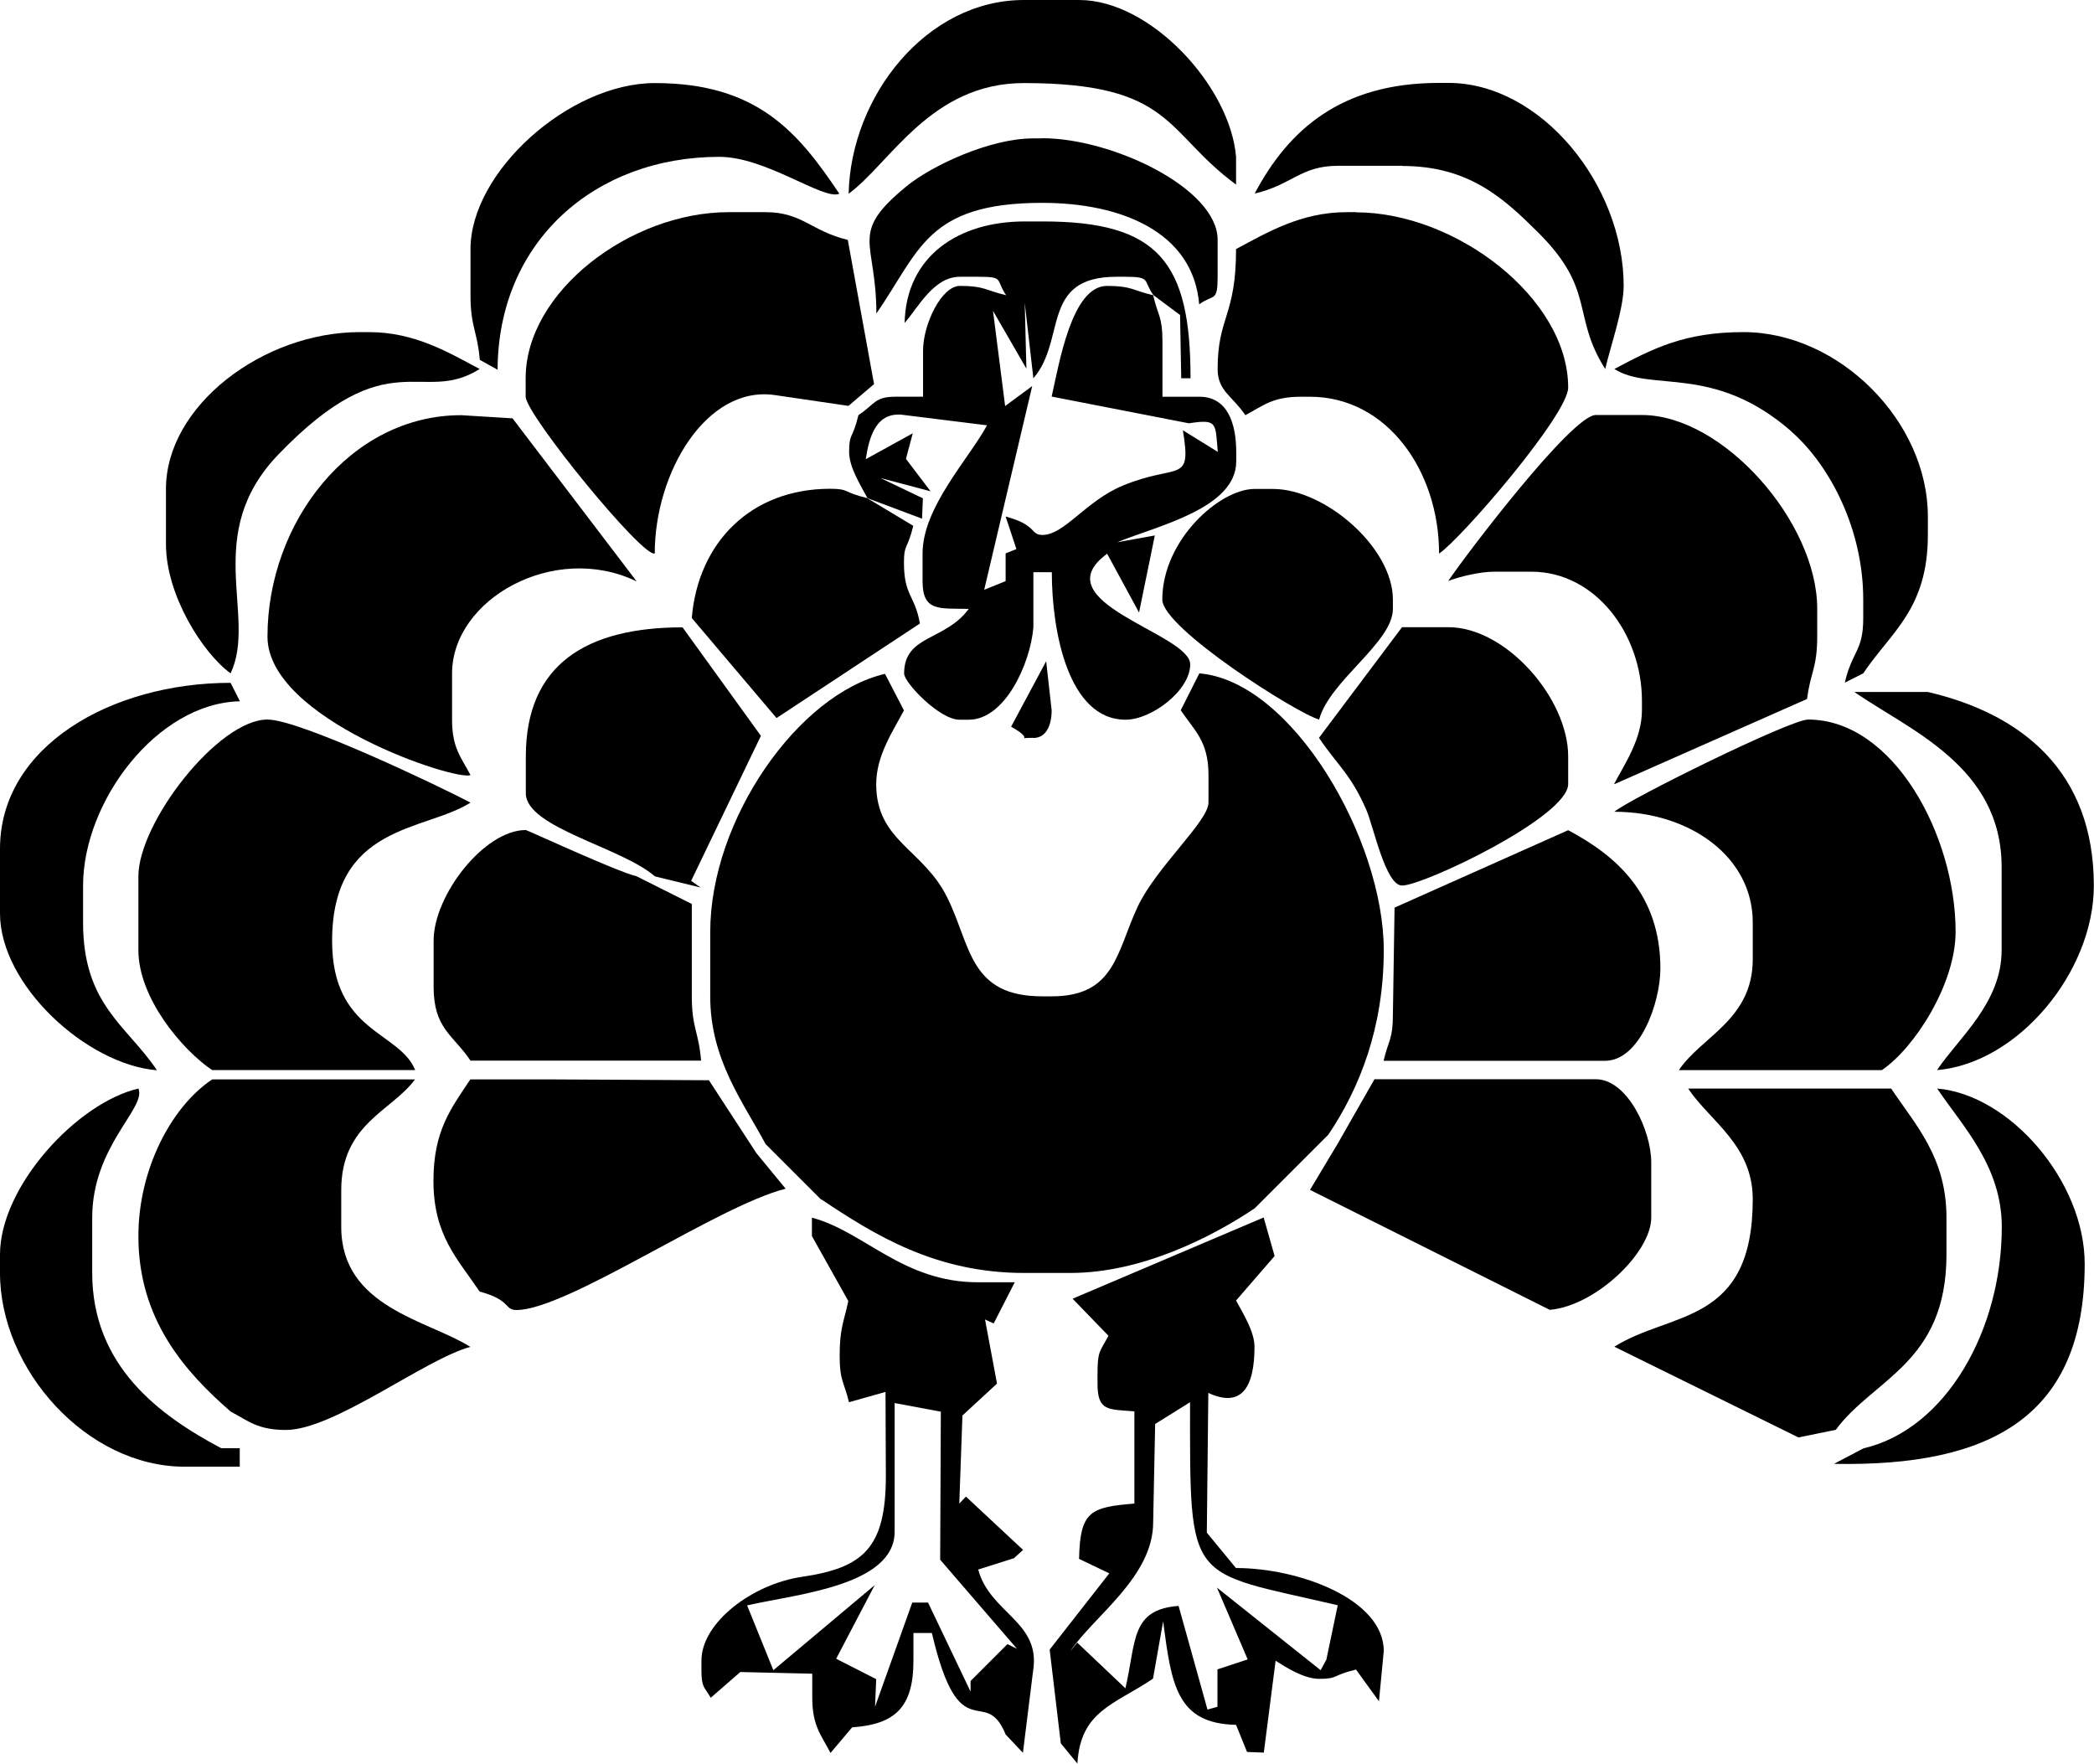 <?xml version="1.0" encoding="UTF-8"?>
<svg id="_图层_2" data-name="图层 2" xmlns="http://www.w3.org/2000/svg" viewBox="0 0 126.04 106.16">
  <defs>
    <style>
      .cls-1 {
        fill-rule: evenodd;
      }
    </style>
  </defs>
  <g id="_图层_2-2" data-name=" 图层 2">
    <g>
      <path class="cls-1" d="M49.42,72.18c3.23,2.16,6.9,4.44,12.22,4.44h2.78c4.3,0,8.52-2.16,11.1-3.89l4.44-4.44c1.88-2.8,3.33-6.44,3.33-11.1,0-6.67-5.51-16.19-11.1-16.66l-1.12,2.22c.81,1.21,1.67,1.85,1.67,3.89v1.67c0,1.12-3.15,3.89-4.27,6.28-1.27,2.73-1.36,5.38-5.17,5.38h-.56c-4.41,0-4.29-3.05-5.72-5.94-1.44-2.93-4.28-3.4-4.28-6.83,0-1.73,1.02-3.21,1.67-4.44l-1.14-2.2c-5.23,1.21-10.52,8.79-10.52,15.53v3.89c0,3.81,2,6.38,3.33,8.88l3.33,3.33Z"/>
      <path class="cls-1" d="M20.54,73.85v-2.22c0-3.99,3.05-4.76,4.44-6.66H12.77c-2.45,1.64-4.44,5.39-4.44,9.44,0,5.04,2.84,8.19,5.55,10.55,1.09,.58,1.64,1.11,3.33,1.11,2.89,0,8.36-4.26,11.1-5-2.54-1.61-7.77-2.37-7.77-7.22Z"/>
      <path class="cls-1" d="M101.05,64.41h12.22c1.95-1.31,4.44-5.17,4.44-8.33,0-5.79-3.74-12.77-8.88-12.77-1.08,0-10.81,4.81-11.66,5.55,4.51,0,8.33,2.69,8.33,6.66v2.22c0,3.63-3.09,4.65-4.44,6.66Z"/>
      <path class="cls-1" d="M28.32,48.31c-1.78-.94-10.26-5-12.22-5-2.97,0-7.77,6.2-7.77,9.44v4.44c0,2.88,2.63,6,4.44,7.22h12.22c-.94-2.34-5-2.26-5-7.77,0-7.05,5.59-6.59,8.33-8.33Z"/>
      <path class="cls-1" d="M97.17,47.2l11.6-5.13c.2-1.61,.61-1.84,.61-3.76v-1.67c0-5.22-5.67-11.66-10.55-11.66h-2.78c-1.44,0-7.89,8.51-8.88,9.99,.67-.26,1.9-.56,2.78-.56h2.22c3.87,0,6.66,3.77,6.66,7.77v.56c0,1.73-1.02,3.21-1.67,4.44Z"/>
      <path class="cls-1" d="M38.31,34.98l-7.46-9.8-3.09-.19c-6.7,0-11.66,6.48-11.66,13.33,0,4.98,11.38,8.72,12.22,8.33-.58-1.09-1.11-1.64-1.11-3.33v-2.78c0-4.49,6.16-7.93,11.1-5.55Z"/>
      <path class="cls-1" d="M117.16,75.51v-2.22c0-3.63-1.86-5.57-3.33-7.77h-12.22c1.32,1.97,3.89,3.4,3.89,6.66,0,7.6-4.94,6.73-8.33,8.88l11.08,5.46,2.25-.46c2.25-3.07,6.66-4,6.66-10.55Z"/>
      <path class="cls-1" d="M43.86,12.77c-5.93,0-12.22,4.8-12.22,9.99v1.11c0,1.08,7.08,9.75,7.77,9.44,0-4.88,3.12-10.13,7.23-9.53l4.43,.65,1.54-1.31-1.58-8.68c-2.21-.53-2.74-1.67-4.96-1.67h-2.22Z"/>
      <path class="cls-1" d="M81.62,12.77h-.56c-2.77,0-4.81,1.24-6.66,2.22,0,4.05-1.11,4.07-1.11,7.22,0,1.33,.9,1.63,1.67,2.78,1.09-.58,1.64-1.11,3.33-1.11h.56c4.64,0,7.77,4.47,7.77,9.44,1.34-.9,7.77-8.37,7.77-9.99,0-5.38-6.76-10.55-12.77-10.55Z"/>
      <path class="cls-1" d="M45.53,69.41l-2.86-4.39-9.36-.05h-5c-1.18,1.77-2.22,3.1-2.22,6.11,0,3.29,1.47,4.71,2.78,6.66,1.91,.51,1.47,1.11,2.22,1.11,3.05,0,12.13-6.29,16.2-7.3l-1.76-2.14Z"/>
      <path class="cls-1" d="M99.39,73.29v-3.33c0-1.91-1.44-5-3.33-5h-13.33l-2.22,3.89-1.66,2.77,14.43,7.22c2.74-.23,6.11-3.44,6.11-5.55Z"/>
      <path class="cls-1" d="M74.4,94.39l-1.76-2.14,.09-8.41c1.96,.91,2.78-.27,2.78-2.78,0-.94-.74-2.08-1.11-2.78l2.32-2.68-.66-2.32-11.5,4.89,2.16,2.23c-.52,.98-.66,.89-.66,2.32v.56c0,1.68,.65,1.54,2.22,1.67v5.55c-2.65,.22-3.27,.46-3.33,3.33l1.82,.87-3.59,4.59,.67,5.64,1,1.22c.18-3.18,2.22-3.54,4.55-5.11l.61-3.45c.5,3.8,.8,6.15,4.39,6.23l.66,1.63,1.01,.04,.71-5.53c.55,.35,1.68,1.09,2.62,1.09,1.17,0,.73-.2,2.22-.56l1.38,1.91,.29-3.02c0-3.14-5.14-5-8.88-5Zm5.42,5.53l-.33,.61-6.24-4.97,1.85,4.32-1.82,.6v2.25s-.6,.17-.6,.17l-1.74-6.24c-2.9,.22-2.54,2.13-3.2,4.96l-2.9-2.75-.43,.53c1.43-2.13,5-4.48,5-7.77l.12-5.92,2.1-1.31c0,11.1-.21,10.1,8.89,12.22l-.69,3.3Z"/>
      <path class="cls-1" d="M55.52,29.98l-2.53-1.21,3.02,.8-1.48-1.95,.41-1.54-2.83,1.56c.21-1.36,.63-2.91,2.31-2.66l4.99,.62c-1.1,2.03-3.88,4.94-3.88,7.71v1.67c0,1.85,1,1.63,2.78,1.67-1.42,1.94-3.89,1.55-3.89,3.89,0,.55,2.13,2.78,3.33,2.78h.56c2.18,0,3.7-3.36,3.89-5.55v-3.33h1.11c0,3.58,1,8.88,4.44,8.88,1.57,0,3.89-1.76,3.89-3.33,0-1.86-9-3.73-5-6.66l1.92,3.54,.95-4.64-2.27,.41c2.45-1,7.17-2.04,7.17-4.87v-.56c0-1.7-.51-3.33-2.22-3.33h-2.22v-3.33c0-1.5-.27-1.53-.56-2.78-1.25-.29-1.28-.56-2.78-.56-2.13,0-2.88,4.71-3.33,6.66l8.26,1.61c1.73-.27,1.59-.02,1.74,1.72l-2.1-1.3c.54,3.3-.28,1.94-3.64,3.34-2.19,.91-3.5,2.96-4.81,2.96-.75,0-.31-.6-2.22-1.11l.65,1.96-.65,.26v1.67l-1.29,.52,2.89-12.26-1.63,1.2-.73-5.73,2.01,3.48-.1-3.96,.52,4.54c2-2.3,.41-6.11,5-6.11h.56c1.56,0,1.03,.24,1.67,1.11l1.6,1.19,.07,3.81h.56c0-6.96-1.89-9.44-8.88-9.44h-1.11c-3.96,0-7.13,2.07-7.22,6.11,.84-.96,1.75-2.78,3.33-2.78h1.11c1.59,0,1.02,.17,1.67,1.11-1.25-.29-1.28-.56-2.78-.56-1.11,0-2.22,2.31-2.22,3.89v2.78h-1.67c-1.24,0-1.22,.44-2.22,1.11-.36,1.49-.56,1.05-.56,2.22,0,.94,.74,2.08,1.11,2.78l3.28,1.23,.05-1.23Z"/>
      <path class="cls-1" d="M61.05,93.77l.53-.48-3.44-3.21-.4,.42,.19-5.3,2.08-1.92-.72-3.86,.52,.24,1.27-2.48h-2.22c-4.52,0-6.82-3.04-9.99-3.89v1.11l2.19,3.91c-.27,1.28-.52,1.62-.52,3.31,0,1.5,.26,1.53,.56,2.78l2.2-.62,.02,5.07c0,4.34-1.37,5.52-5.05,6.06-2.95,.43-6.05,2.73-6.05,5.05v.56c0,1.07,.17,.99,.56,1.67l1.78-1.55,4.33,.1v1.44c0,1.69,.53,2.24,1.1,3.33l1.3-1.54c2.58-.18,3.69-1.2,3.69-4.01v-1.67h1.11c1.68,7.19,3.2,3.03,4.44,6.11l1.04,1.1,.62-4.99c.44-2.91-2.62-3.43-3.31-6.04l2.18-.69Zm.18,5.48l-.59-.29-2.22,2.22v.64s-2.56-5.36-2.56-5.36h-.95s-2.24,6.27-2.24,6.27l.07-1.66-2.41-1.23,2.32-4.43-6.1,5.12-1.58-3.9c2.88-.67,8.88-1.16,8.88-4.44v-7.74s2.78,.52,2.78,.52l-.04,8.91,4.64,5.38Z"/>
      <path class="cls-1" d="M42.2,63.85c-.14-1.74-.56-1.97-.56-3.89v-5.55l-3.33-1.67c-1.17-.27-6.58-2.78-6.66-2.78-2.5,0-5.55,3.92-5.55,6.66v2.78c0,2.52,1.19,2.9,2.22,4.44h13.88Z"/>
      <path class="cls-1" d="M99.94,58.3c0-4.45-2.61-6.77-5.55-8.33l-10.45,4.66-.1,6.44c0,1.5-.27,1.53-.56,2.78h13.33c2.09,0,3.33-3.5,3.33-5.55Z"/>
      <path class="cls-1" d="M84.4,53.3c1.28,0,9.99-4.13,9.99-6.11v-1.67c0-3.46-3.72-7.77-7.22-7.77h-2.78l-5,6.66c1.11,1.65,1.93,2.2,2.86,4.36,.42,.97,1.15,4.53,2.14,4.53Z"/>
      <path class="cls-1" d="M41.09,37.76c-5.79,0-9.44,2.23-9.44,7.77v2.22c0,2.06,5.75,3.24,7.77,5l2.75,.67-.57-.4,4.2-8.73-4.71-6.52Z"/>
      <path class="cls-1" d="M83.84,36.09c0-3.14-4.09-6.66-7.22-6.66h-1.11c-2.1,0-5.55,3.08-5.55,6.66,0,1.72,8.13,6.87,9.44,7.22,.62-2.33,4.44-4.64,4.44-6.66v-.56Z"/>
      <path class="cls-1" d="M41.64,37.2l5.1,6.02,8.63-5.69c-.3-1.72-.96-1.65-.96-3.66,0-1.17,.2-.73,.56-2.22l-2.78-1.67c-1.49-.36-1.05-.56-2.22-.56-4.79,0-7.95,3.25-8.33,7.77Z"/>
      <path class="cls-1" d="M13.88,40.53c1.63-3.46-1.78-8.36,2.9-13.2,6.66-6.9,8.6-2.91,12.09-5.12-1.85-.98-3.89-2.22-6.66-2.22h-.56c-5.79,0-11.66,4.41-11.66,9.44v3.33c0,3.06,2.21,6.55,3.89,7.77Z"/>
      <path class="cls-1" d="M84.4,9.99c4,0,6.09,1.92,8.2,4.02,3.47,3.46,1.98,4.98,4.02,8.2,.31-1.35,1.11-3.61,1.11-5,0-6.09-4.99-12.22-10.55-12.22h-.56c-5.89,0-9.06,2.81-11.1,6.66,2.24-.52,2.77-1.67,5-1.67h3.89Z"/>
      <path class="cls-1" d="M5.55,76.62v-3.33c0-4.32,3.29-6.61,2.78-7.77-3.69,.86-8.33,5.89-8.33,9.99v1.11c0,5.81,5.22,11.66,11.1,11.66h3.33v-1.11h-1.11c-3.73-1.97-7.77-4.96-7.77-10.55Z"/>
      <path class="cls-1" d="M107.83,25.98c2.3,2.02,4.32,5.85,4.32,10.11v1.11c0,2.02-.66,1.95-1.11,3.89l1.11-.56c1.66-2.48,3.89-3.86,3.89-8.33v-1.11c0-5.75-5.36-11.1-11.1-11.1-3.56,0-5.47,1-7.77,2.22,2.23,1.42,5.98-.34,10.67,3.77Z"/>
      <path class="cls-1" d="M9.44,64.41c-1.81-2.7-4.44-3.93-4.44-8.88v-2.22c0-5.07,4.45-10.99,9.44-11.1l-.56-1.11c-7.17,0-13.88,3.82-13.88,9.99v3.89c0,4.3,5.2,9.09,9.44,9.44Z"/>
      <path class="cls-1" d="M111.6,41.64c3.32,2.31,8.88,4.47,8.88,10.55v5c0,3.18-2.58,5.27-3.89,7.22,4.88-.41,9.44-5.91,9.44-11.1,0-6.85-4.3-10.33-9.99-11.66h-4.44Z"/>
      <path class="cls-1" d="M61.63,5c9.01,0,8.47,2.96,12.77,6.11v-1.67c-.35-4.24-5.14-9.44-9.44-9.44h-3.33c-5.87,0-10.42,5.79-10.55,11.66,2.5-1.83,4.94-6.66,10.55-6.66Z"/>
      <path class="cls-1" d="M29.95,22.26c.03-7.75,5.88-12.82,13.35-12.82,2.82,0,6.28,2.64,7.22,2.22-2.47-3.69-4.93-6.66-11.1-6.66-5.17,0-11.1,5.35-11.1,9.99v2.78c0,1.91,.41,2.15,.56,3.89l1.08,.6Z"/>
      <path class="cls-1" d="M116.6,65.52c1.49,2.22,3.89,4.65,3.89,8.33,0,6.2-3.35,12.17-8.33,13.33l-1.77,.93c9.48,.18,15.09-2.87,15.09-12.04,0-4.96-4.5-10.18-8.88-10.55Z"/>
      <path class="cls-1" d="M62.74,8.33h-.56c-2.62,0-6.14,1.66-7.64,2.9-3.48,2.87-1.79,3.22-1.79,7.64,2.61-3.76,3.02-6.66,9.99-6.66,4.72,0,9.08,1.74,9.44,6.11,.87-.64,1.11-.1,1.11-1.67v-2.22c0-3.09-6.34-6.11-10.55-6.11Z"/>
      <path class="cls-1" d="M62.19,44.42c.78,0,1.11-.76,1.11-1.67l-.33-2.95-2.11,3.94c1.59,.89,.08,.67,1.33,.67Z"/>
    </g>
  </g>
</svg>